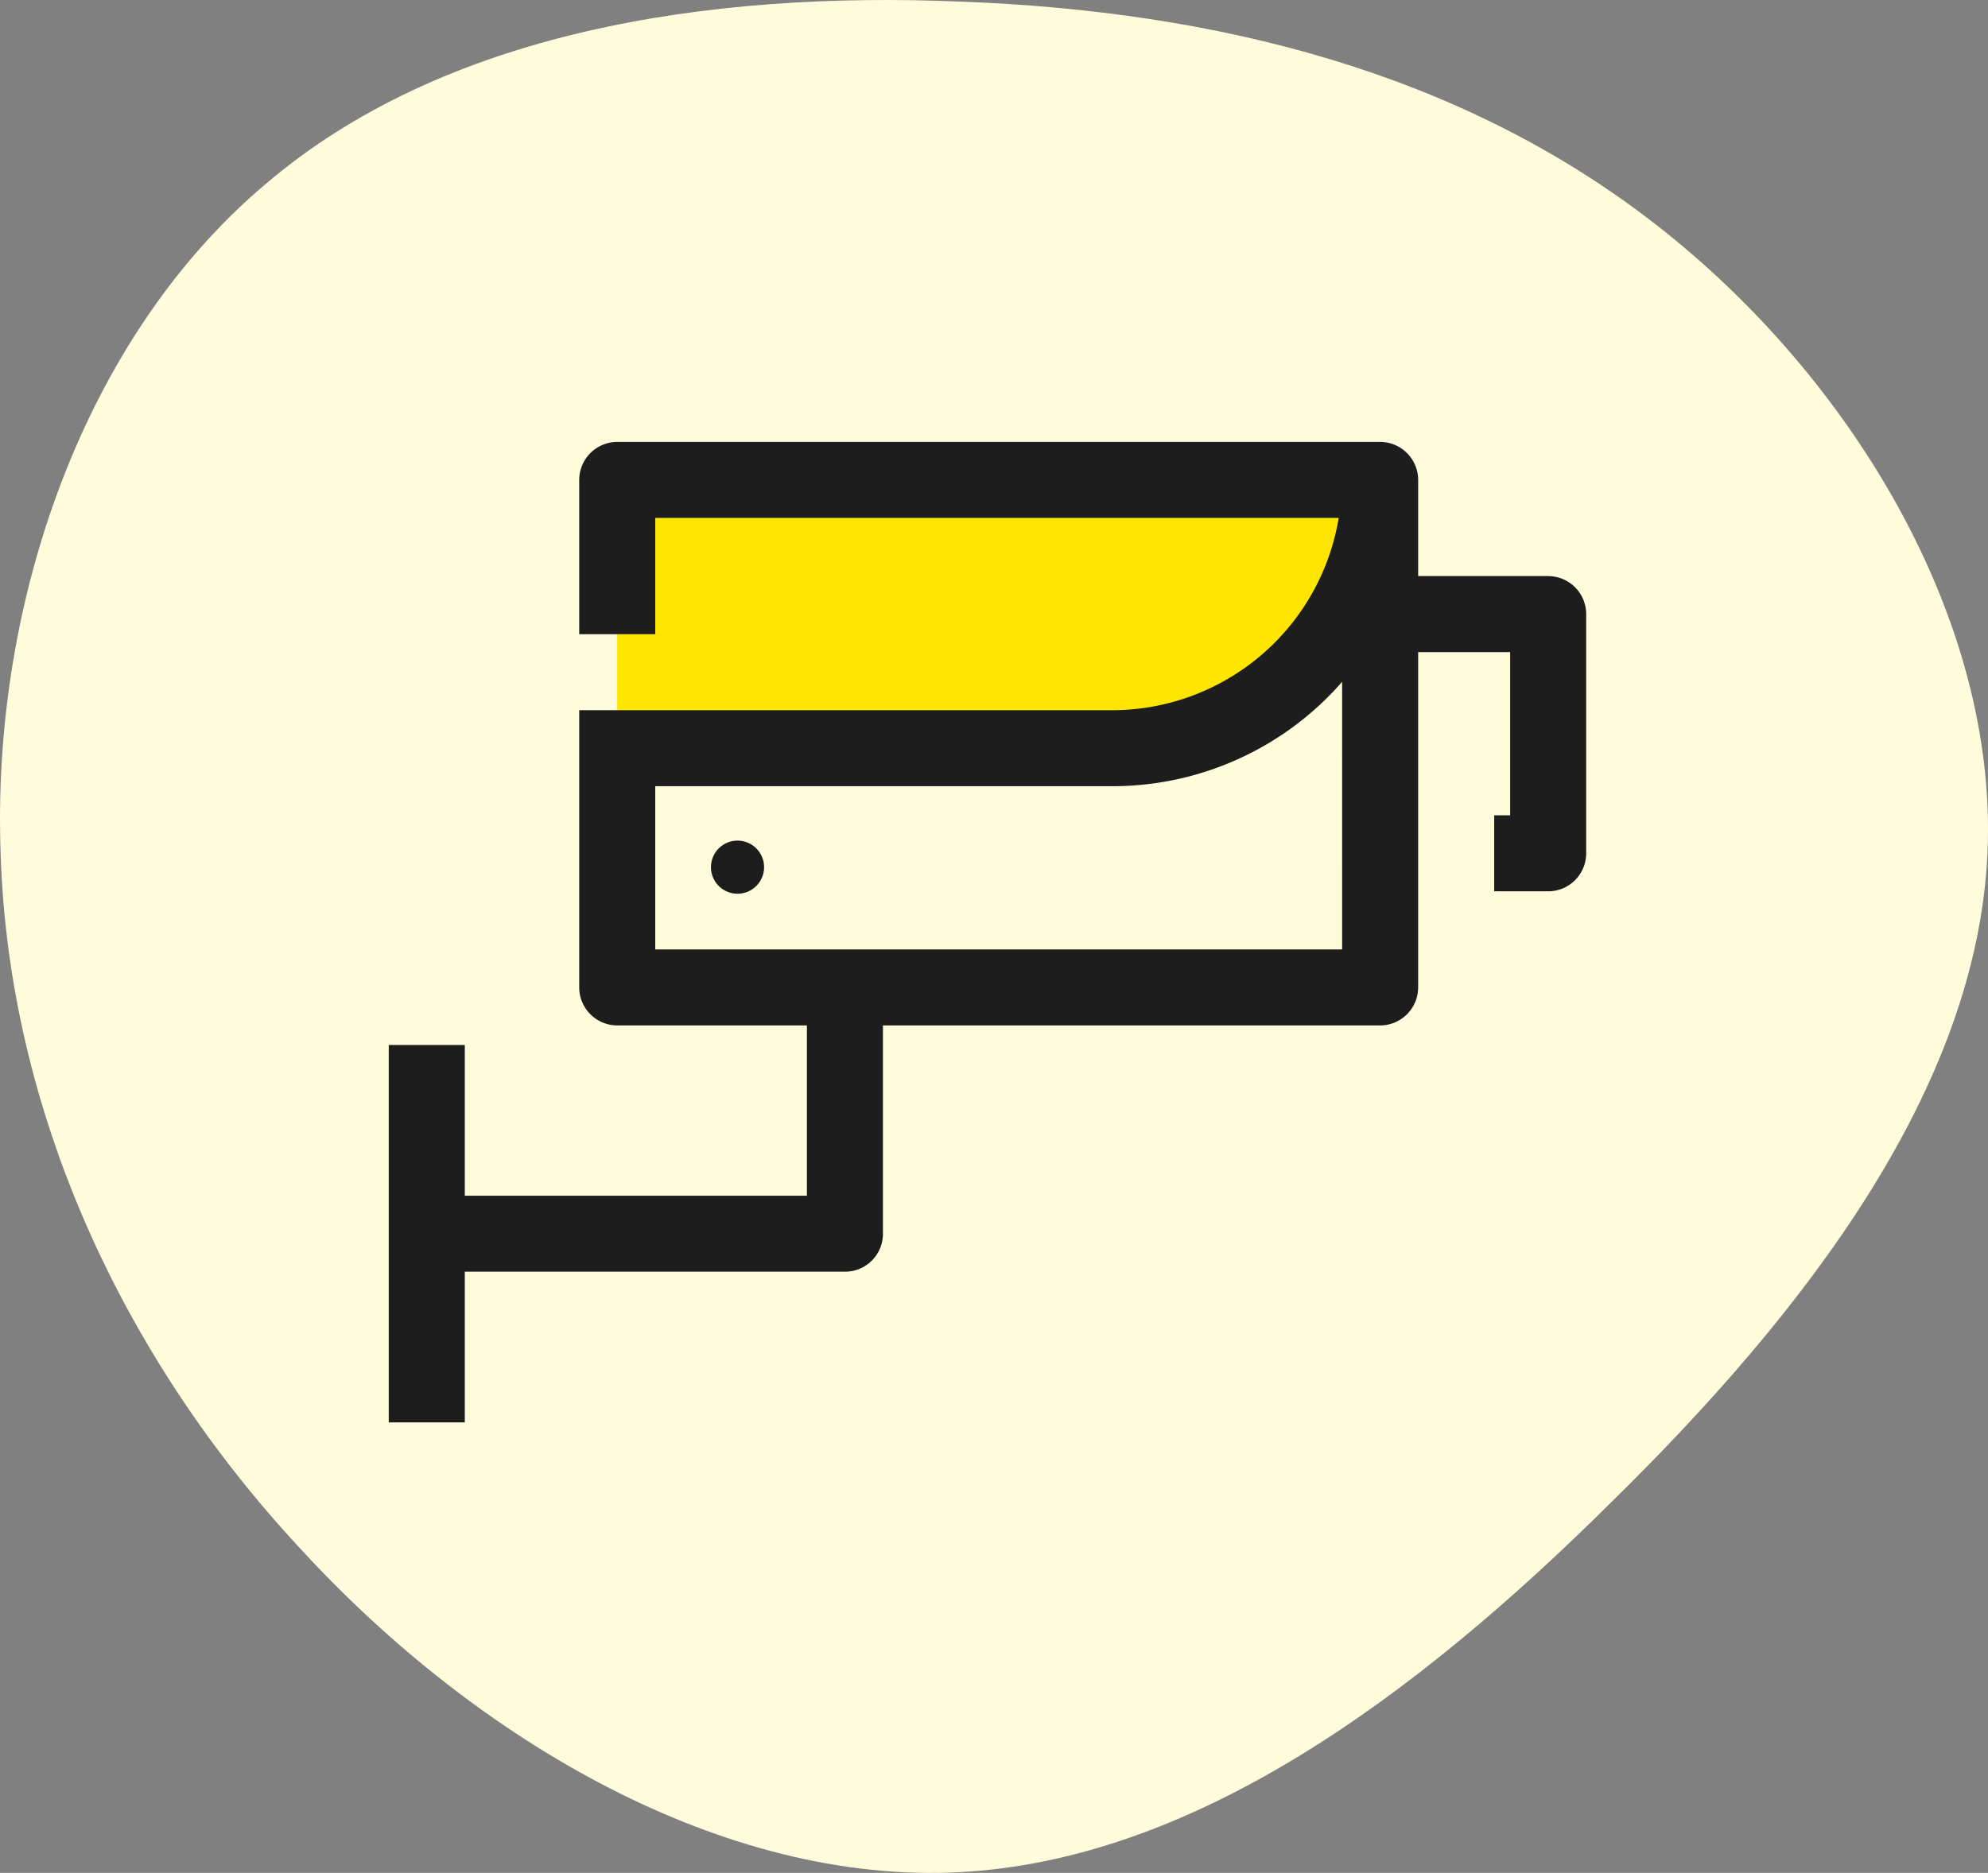 <svg xmlns="http://www.w3.org/2000/svg" width="137.097" height="129.193" viewBox="0 0 137.097 129.193">
  <rect x="0" y="0" width="137.097" height="129.193" fill="#808080" stroke="none"/>
  <g id="Camer_Illustrator" data-name="Camer Illustrator" transform="translate(-1109.902 -136.101)">
    <path id="blob" d="M-66.093-58.986C-78.481-48.51-84.965-30.3-84.3-12.761c.582,17.625,8.314,34.586,20.7,47.888,12.3,13.385,29.265,23.112,45.394,22.281C-1.993,56.576,13.3,45.27,26.773,31.884c13.552-13.3,25.191-28.6,25.939-44.728s-9.395-32.923-22.863-43.4C16.3-66.8-.5-70.958-18.039-71.623-35.581-72.371-53.788-69.544-66.093-58.986Z" transform="translate(1194.249 207.837)" fill="#fffcdc"/>
    <g id="cctv_2_" data-name="cctv(2)" transform="translate(1136.712 166.584)">
      <path id="Path_1018" data-name="Path 1018" d="M148.773,16a18.516,18.516,0,0,1-18.508,18.508H96.16V16Zm0,0" transform="translate(-80.405 -13.379)" fill="#ffe600"/>
      <path id="Path_1019" data-name="Path 1019" d="M79.955,9.254H70.99V2.621A2.63,2.63,0,0,0,68.368,0H15.755a2.63,2.63,0,0,0-2.621,2.621V13.265h5.243V5.243H65.51a15.852,15.852,0,0,1-15.65,13.265H13.134V37.631a2.63,2.63,0,0,0,2.621,2.621H28.836V52H5.243V41.6H0V67.634H5.243V57.239H31.458a2.612,2.612,0,0,0,2.621-2.621V40.252H68.368a2.63,2.63,0,0,0,2.621-2.621V14.5h6.344V25.756h-1.1V31h3.722a2.62,2.62,0,0,0,2.621-2.621v-16.5a2.62,2.62,0,0,0-2.621-2.621ZM65.747,35.009H18.377V23.75H49.86a21.036,21.036,0,0,0,15.886-7.2Zm0,0" fill="#1d1d1d"/>
      <path id="Path_1020" data-name="Path 1020" d="M139.277,169.692a1.832,1.832,0,1,1-1.832-1.832A1.832,1.832,0,0,1,139.277,169.692Zm0,0" transform="translate(-113.394 -140.357)" fill="#1d1d1d"/>
    </g>
  </g>
</svg>
